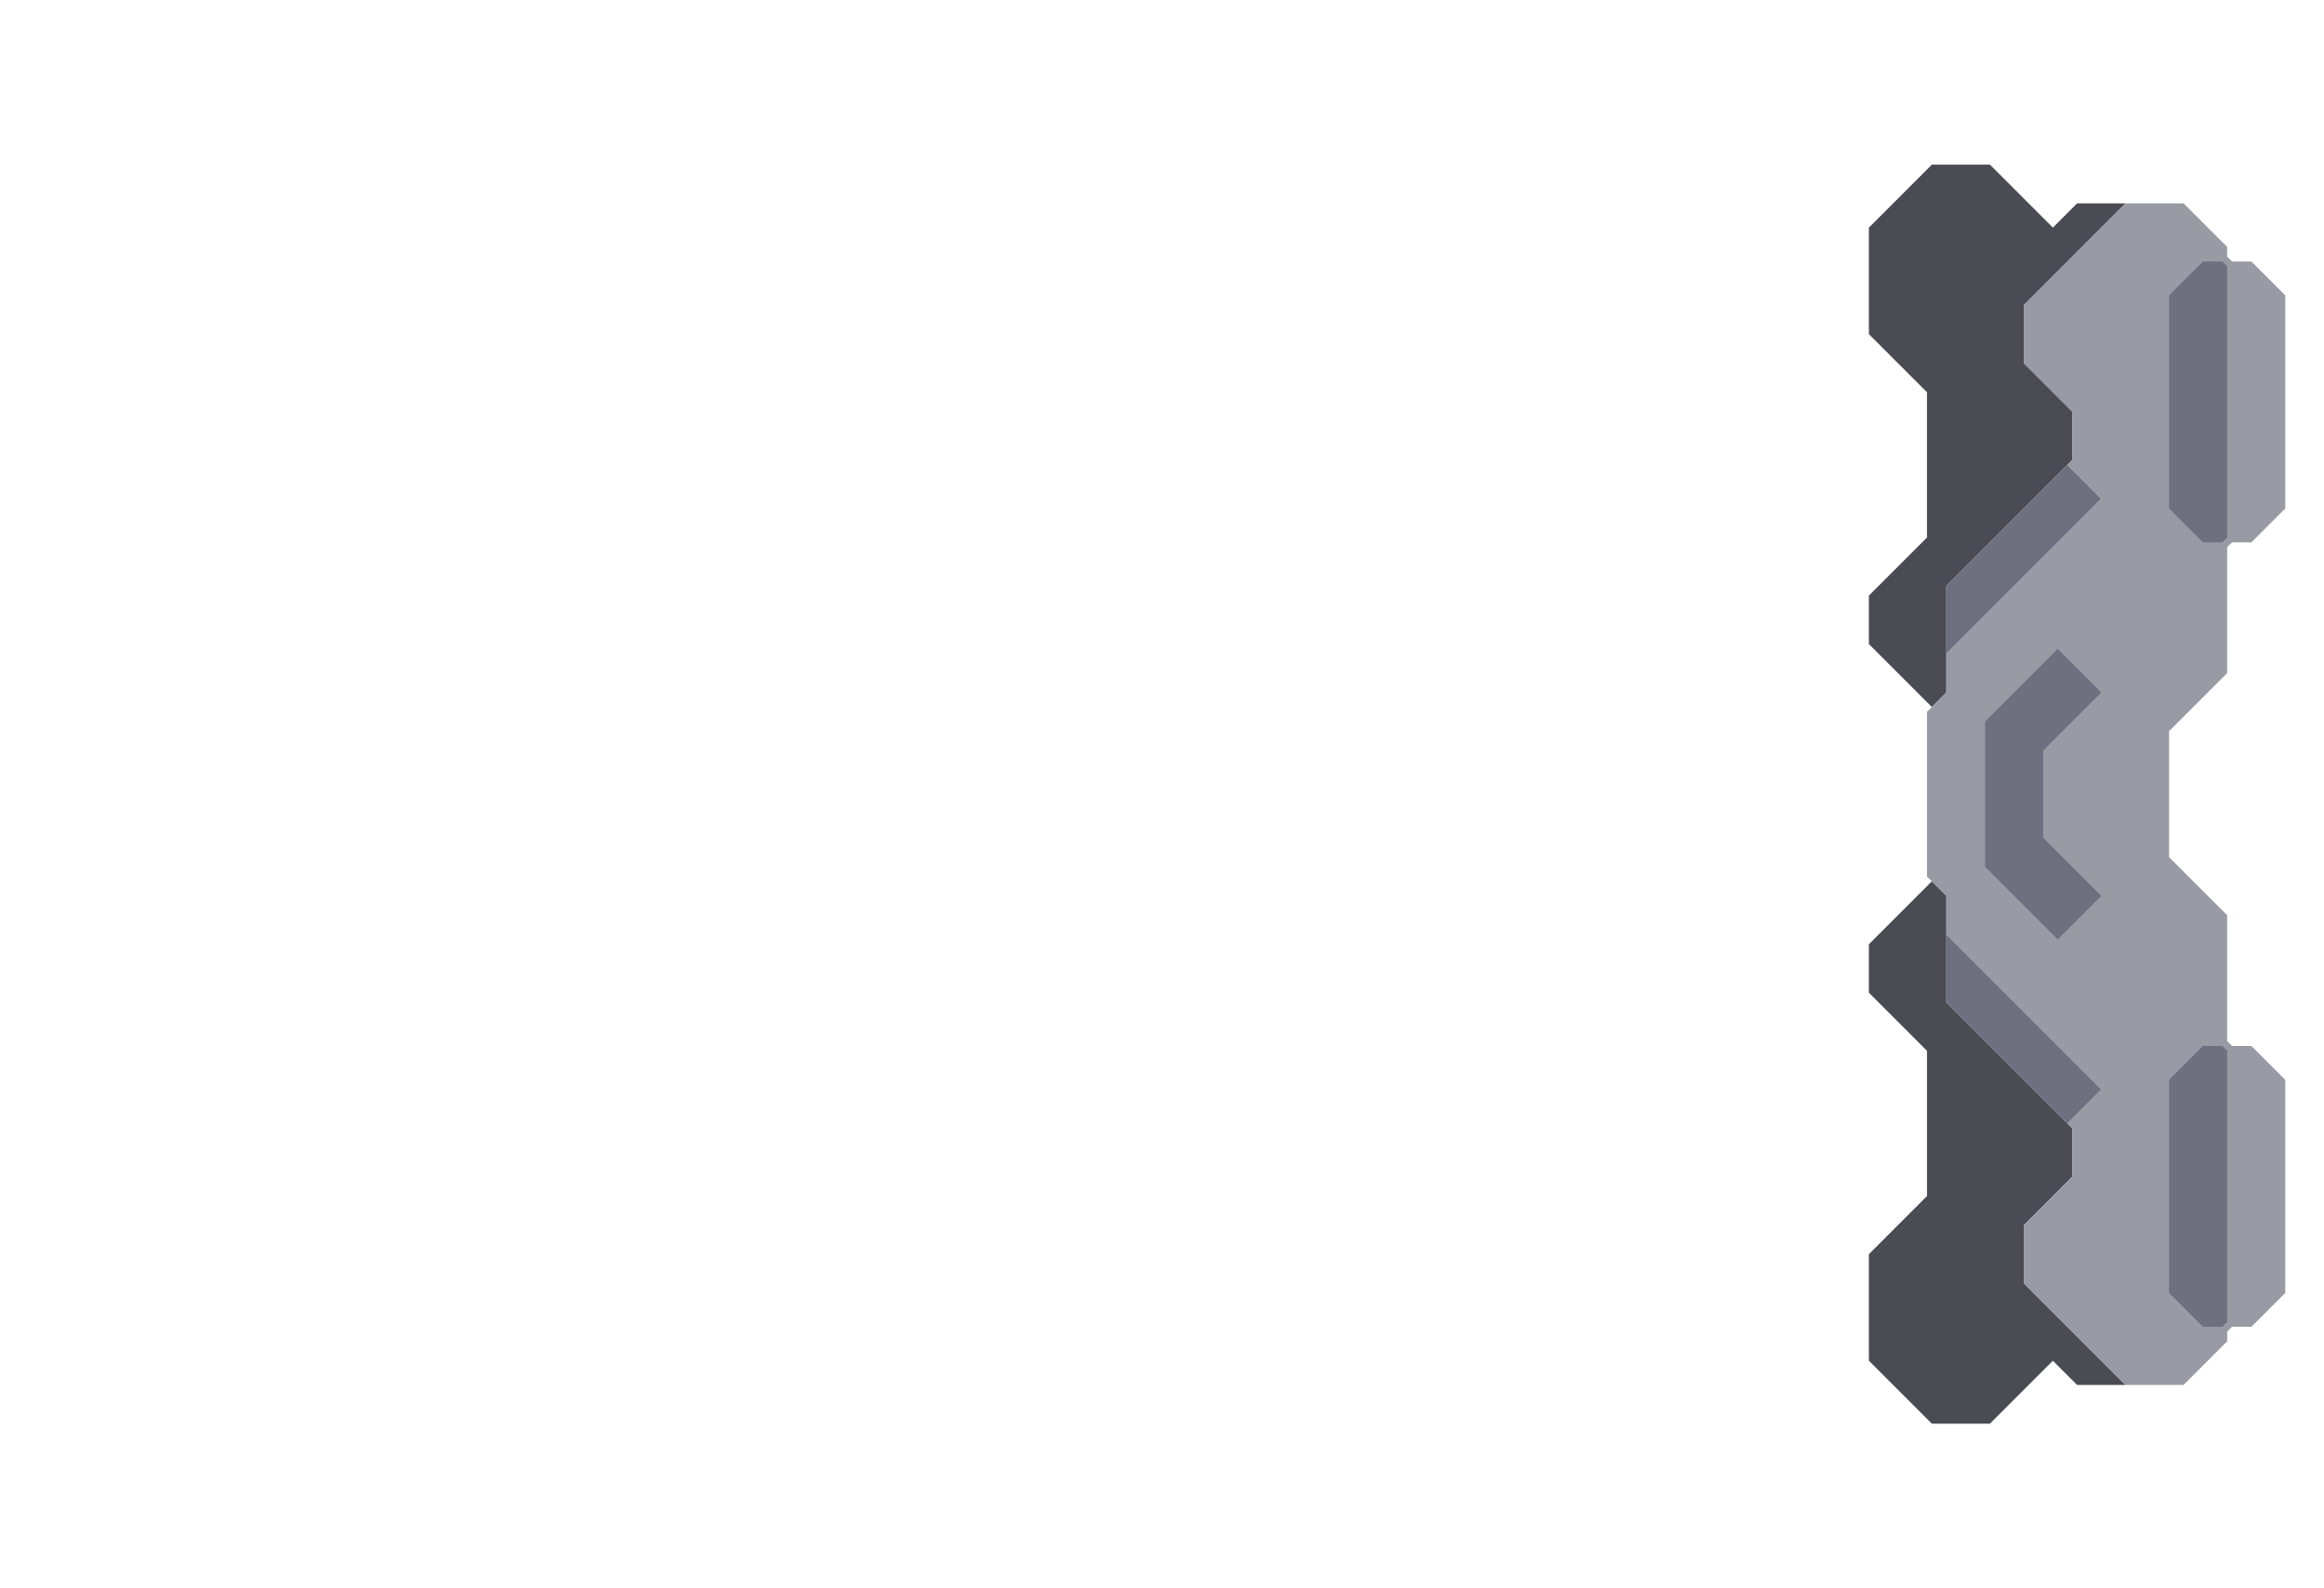 <svg xmlns="http://www.w3.org/2000/svg" width="240" height="164" style="fill-opacity:1;color-rendering:auto;color-interpolation:auto;text-rendering:auto;stroke:#000;stroke-linecap:square;stroke-miterlimit:10;shape-rendering:auto;stroke-opacity:1;fill:#000;stroke-dasharray:none;font-weight:400;stroke-width:1;font-family:&quot;Dialog&quot;;font-style:normal;stroke-linejoin:miter;font-size:12px;stroke-dashoffset:0;image-rendering:auto">
    <g style="stroke-linecap:round;fill:#4a4b53;stroke:#4a4b53">
        <path stroke="none" d="M193 34.5v-11l6.5-6.5h6l6.5 6.5 2.5-2.5h5L209 31.5v6l5 5v5l-13 13v11l-1.5 1.5-6.5-6.5v-5l6-6v-15Z" style="stroke:none"/>
    </g>
    <g stroke="none" style="stroke-linecap:round;fill:#4a4b53;stroke:#4a4b53">
        <path d="M193 102.5v-5l6.5-6.5 1.5 1.5v11l13 13v5l-5 5v6l10.5 10.5h-5l-2.5-2.5-6.5 6.5h-6l-6.5-6.5v-11l6-6v-15Z" style="stroke:none"/>
        <path d="M199 90.5v-17l2-2v-4l16-16-3.5-3.5.5-.5v-5l-5-5v-6L219.5 21h6l4.5 4.5v1l.5.5h2l3.5 3.5v22l-3.5 3.5h-2l-.5.5v13l-6 6v13l6 6v13l.5.5h2l3.5 3.5v22l-3.5 3.5h-2l-.5.5v1l-4.5 4.5h-6L209 132.5v-6l5-5v-5l-.5-.5 3.5-3.5-16-16v-4Z" style="fill:#989aa4;stroke:none"/>
        <path d="M201 67.5v-7L213.5 48l3.5 3.5Zm16 45-3.5 3.5-12.5-12.5v-7Z" style="fill:#6e7080;stroke:none"/>
        <path d="M205 74.5v15l7.5 7.5 4.5-4.5-6-6v-9l6-6-4.5-4.5Z" style="fill:#989aa4;stroke:none"/>
        <path d="M205 89.5v-15l7.5-7.5 4.5 4.5-6 6v9l6 6-4.5 4.5Z" style="fill:#6e7080;stroke:none"/>
        <path d="M224 30.5v22l3.5 3.5h2l.5-.5v-28l-.5-.5h-2Zm0 81v22l3.5 3.5h2l.5-.5v-28l-.5-.5h-2Z" style="fill:#989aa4;stroke:none"/>
        <path d="M224 52.5v-22l3.5-3.5h2l.5.5v28l-.5.5h-2Zm0 81v-22l3.5-3.5h2l.5.5v28l-.5.5h-2Z" style="fill:#6e7080;stroke:none"/>
    </g>
</svg>
